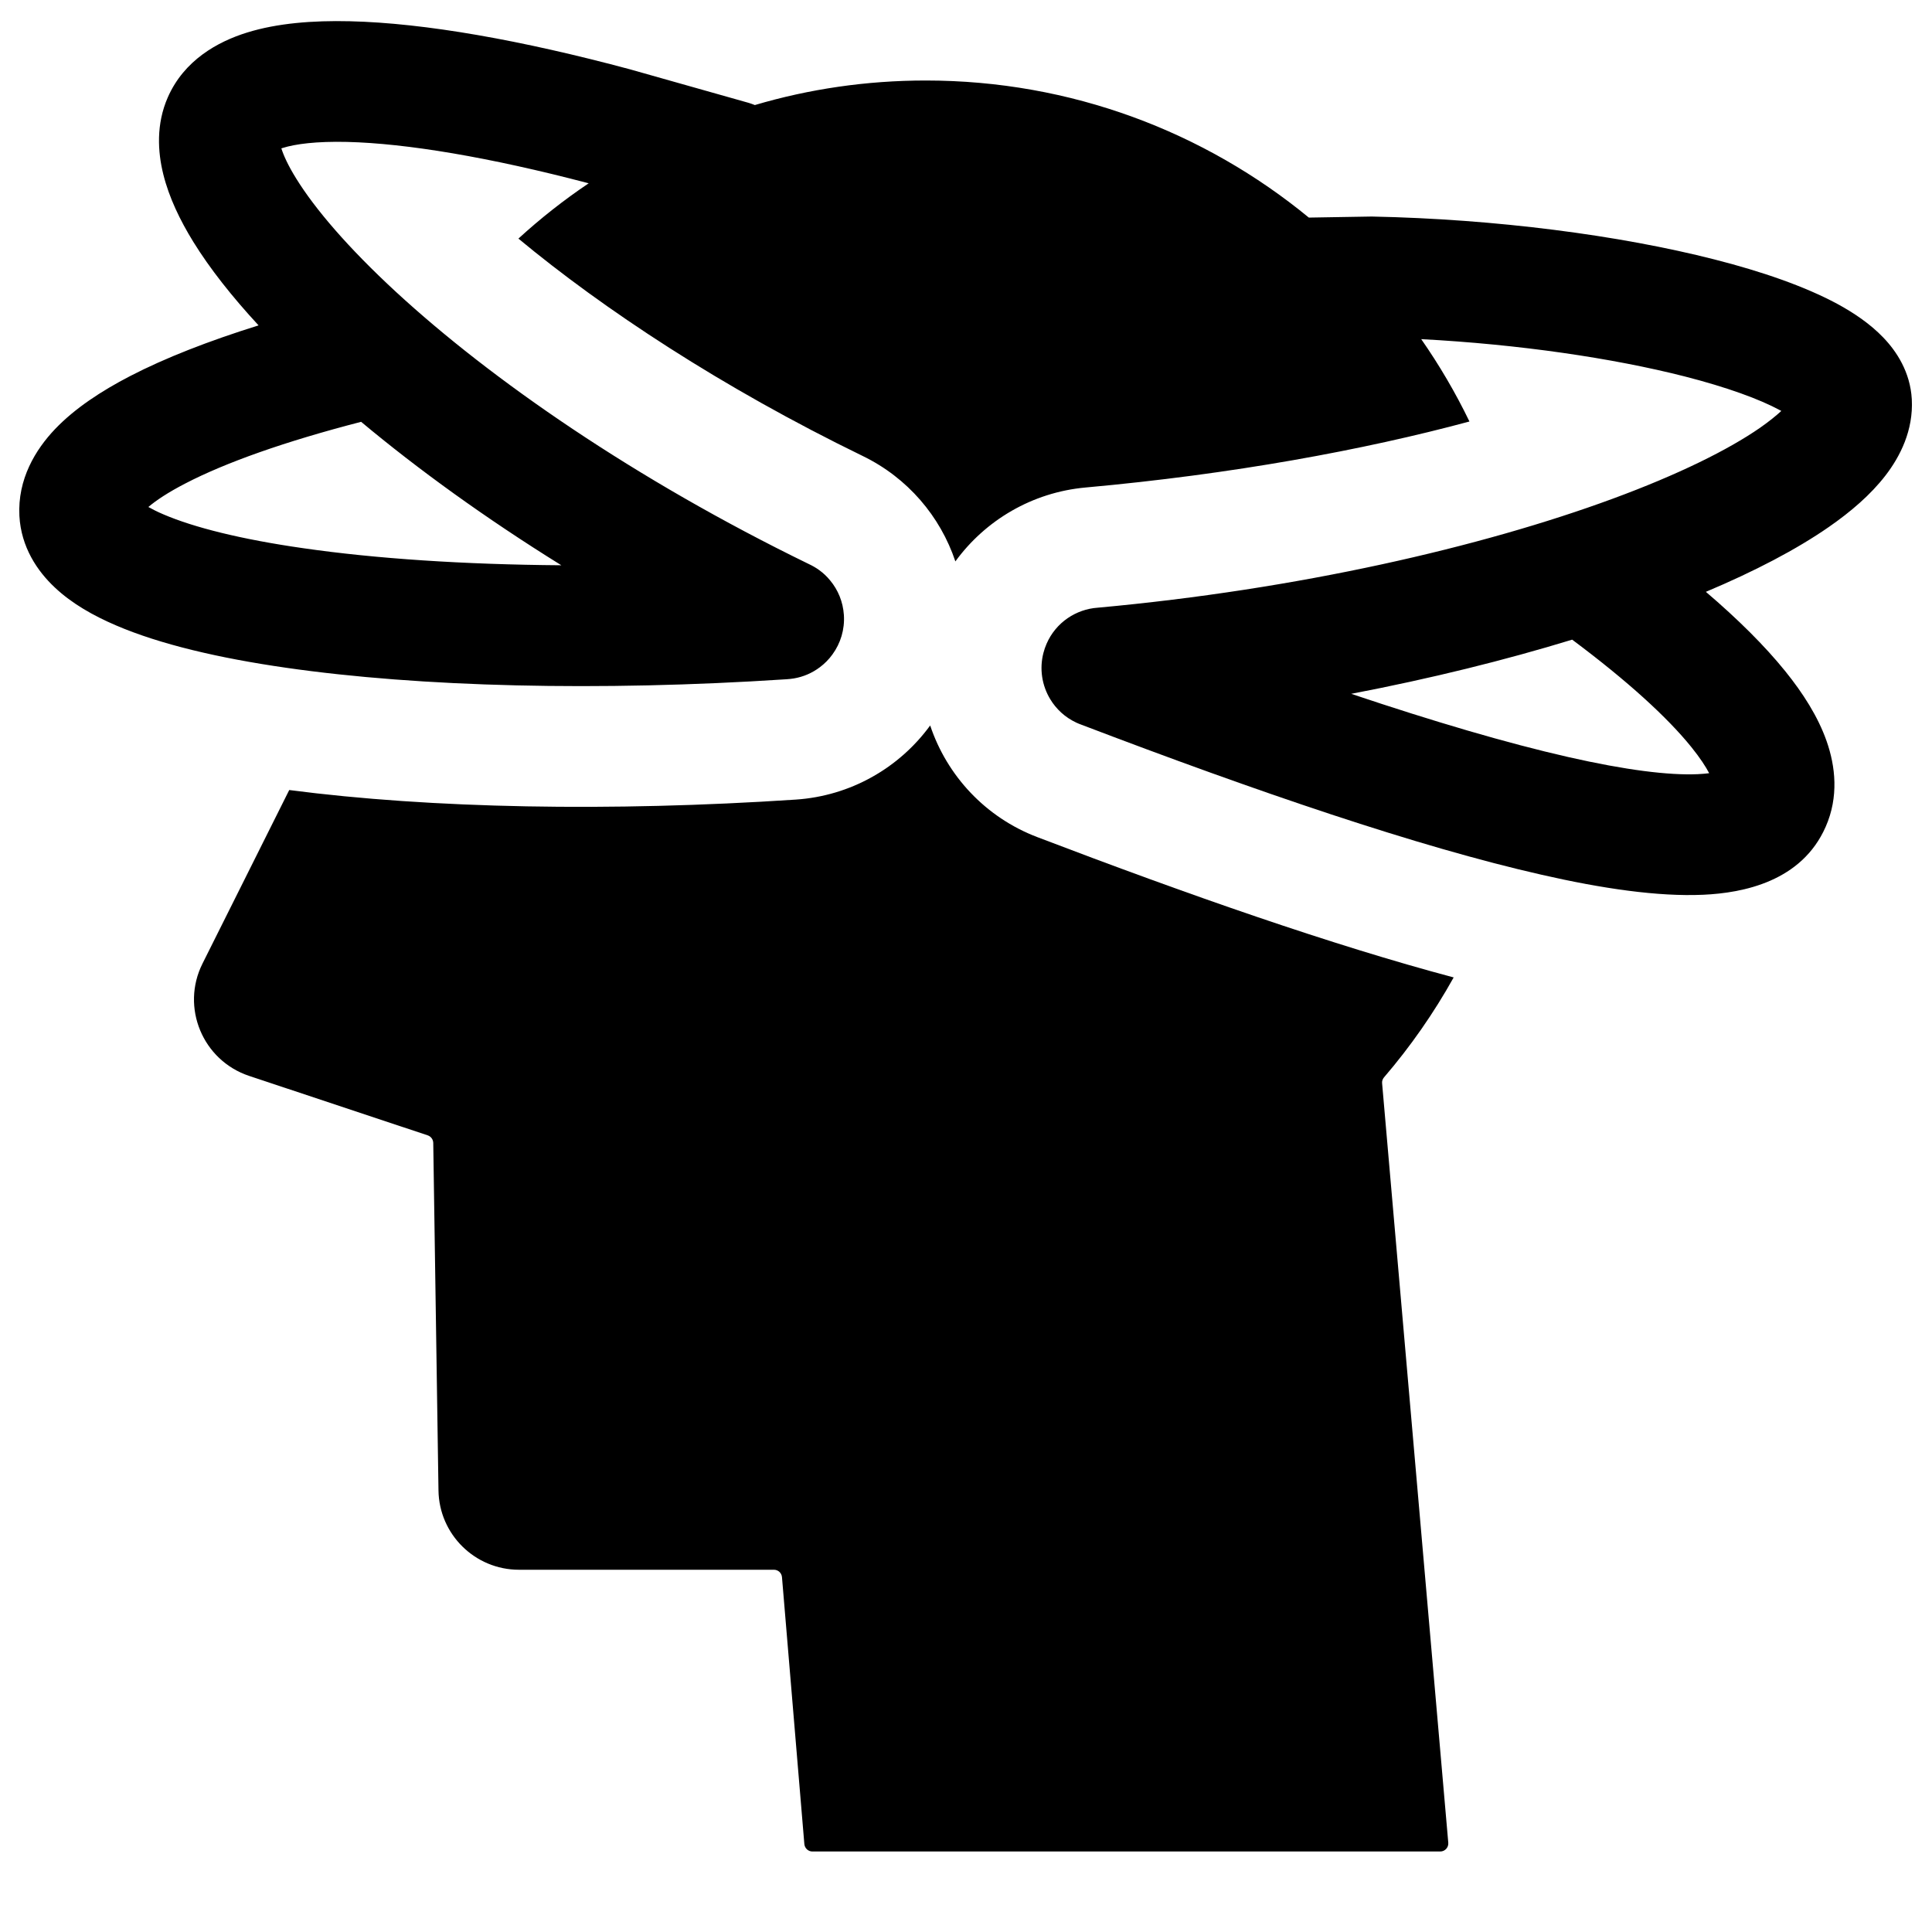 <svg width="24" height="24" viewBox="0 0 24 24" fill="none" xmlns="http://www.w3.org/2000/svg">
<path fill-rule="evenodd" clip-rule="evenodd" d="M9.377 1.305C9.352 1.295 9.327 1.286 9.301 1.278L7.843 0.866L7.833 0.863C6.482 0.5 5.279 0.286 4.347 0.264C3.885 0.253 3.444 0.288 3.07 0.404C2.702 0.518 2.287 0.749 2.085 1.208C1.939 1.54 1.958 1.883 2.029 2.167C2.1 2.453 2.236 2.736 2.402 3.005C2.606 3.335 2.881 3.684 3.212 4.042C2.591 4.236 2.05 4.447 1.614 4.673C1.257 4.858 0.93 5.073 0.685 5.329C0.441 5.585 0.217 5.952 0.241 6.409C0.262 6.795 0.462 7.093 0.681 7.298C0.895 7.5 1.164 7.65 1.439 7.768C1.99 8.005 2.725 8.176 3.553 8.295C5.219 8.535 7.439 8.591 9.769 8.438C9.799 8.436 9.83 8.433 9.86 8.428C9.981 8.408 10.091 8.359 10.184 8.289C10.244 8.244 10.297 8.191 10.342 8.128C10.441 7.992 10.495 7.821 10.483 7.639C10.472 7.475 10.41 7.327 10.312 7.21C10.273 7.162 10.227 7.118 10.175 7.081C10.135 7.052 10.091 7.027 10.046 7.006C7.885 5.954 6.098 4.713 4.92 3.627C4.327 3.08 3.913 2.596 3.679 2.217C3.577 2.053 3.522 1.928 3.495 1.843L3.515 1.837C3.669 1.789 3.928 1.754 4.312 1.763C5.047 1.781 6.073 1.951 7.313 2.277C7.005 2.484 6.713 2.714 6.44 2.964C7.493 3.838 8.964 4.812 10.718 5.665C11.276 5.936 11.681 6.415 11.868 6.974C12.24 6.463 12.822 6.116 13.485 6.056C15.302 5.892 16.942 5.59 18.254 5.236C18.081 4.878 17.88 4.536 17.655 4.213C18.868 4.277 20.032 4.448 20.927 4.676C21.458 4.812 21.858 4.959 22.11 5.095L22.128 5.105C22.064 5.164 21.978 5.234 21.864 5.314C21.467 5.589 20.847 5.896 20.029 6.197C18.407 6.794 16.135 7.321 13.636 7.549C13.502 7.558 13.373 7.604 13.263 7.679C13.151 7.756 13.058 7.865 13.001 7.997C12.985 8.034 12.972 8.071 12.962 8.11C12.91 8.31 12.944 8.516 13.046 8.685C13.12 8.808 13.23 8.911 13.369 8.976C13.389 8.986 13.411 8.994 13.432 9.002C15.618 9.836 17.621 10.52 19.148 10.866C19.905 11.039 20.598 11.14 21.157 11.115C21.657 11.093 22.381 10.949 22.679 10.271C22.844 9.897 22.8 9.518 22.691 9.207C22.584 8.902 22.396 8.609 22.178 8.339C21.922 8.022 21.587 7.69 21.191 7.352C21.794 7.098 22.314 6.827 22.719 6.546C22.99 6.358 23.238 6.146 23.422 5.907C23.604 5.671 23.77 5.346 23.749 4.959C23.73 4.62 23.558 4.362 23.394 4.192C23.23 4.021 23.026 3.885 22.824 3.775C22.417 3.556 21.884 3.372 21.298 3.223C20.118 2.922 18.578 2.721 17.045 2.69L17.031 2.69L16.259 2.703C14.964 1.639 13.307 1 11.5 1C10.763 1 10.05 1.106 9.377 1.305ZM4.486 5.24C5.191 5.829 6.029 6.436 6.973 7.022C5.764 7.013 4.666 6.94 3.767 6.81C2.991 6.699 2.406 6.551 2.031 6.39C1.953 6.357 1.891 6.325 1.843 6.298C1.938 6.217 2.087 6.117 2.304 6.005C2.803 5.746 3.541 5.484 4.486 5.24ZM16.785 8.619C17.778 8.429 18.703 8.199 19.53 7.946C20.218 8.459 20.714 8.913 21.011 9.281C21.119 9.415 21.189 9.523 21.232 9.605C21.194 9.61 21.147 9.614 21.09 9.617C20.733 9.633 20.197 9.567 19.48 9.404C18.715 9.23 17.804 8.961 16.785 8.619Z" fill="black"/>
<path d="M2.516 11.969L3.593 9.814C5.357 10.044 7.588 10.085 9.883 9.933C10.566 9.888 11.171 9.539 11.555 9.012C11.763 9.634 12.24 10.153 12.886 10.399C14.761 11.115 16.555 11.742 18.058 12.142C17.811 12.585 17.521 13.001 17.193 13.383C17.175 13.404 17.166 13.431 17.169 13.457L17.991 22.891C17.996 22.95 17.95 23 17.891 23H10.092C10.04 23 9.997 22.96 9.992 22.908L9.714 19.592C9.71 19.54 9.666 19.5 9.615 19.5H6.447C5.901 19.5 5.455 19.061 5.447 18.515L5.382 14.198C5.381 14.155 5.354 14.118 5.314 14.104L3.094 13.365C2.517 13.172 2.243 12.513 2.516 11.969Z" fill="black"/>
</svg>
